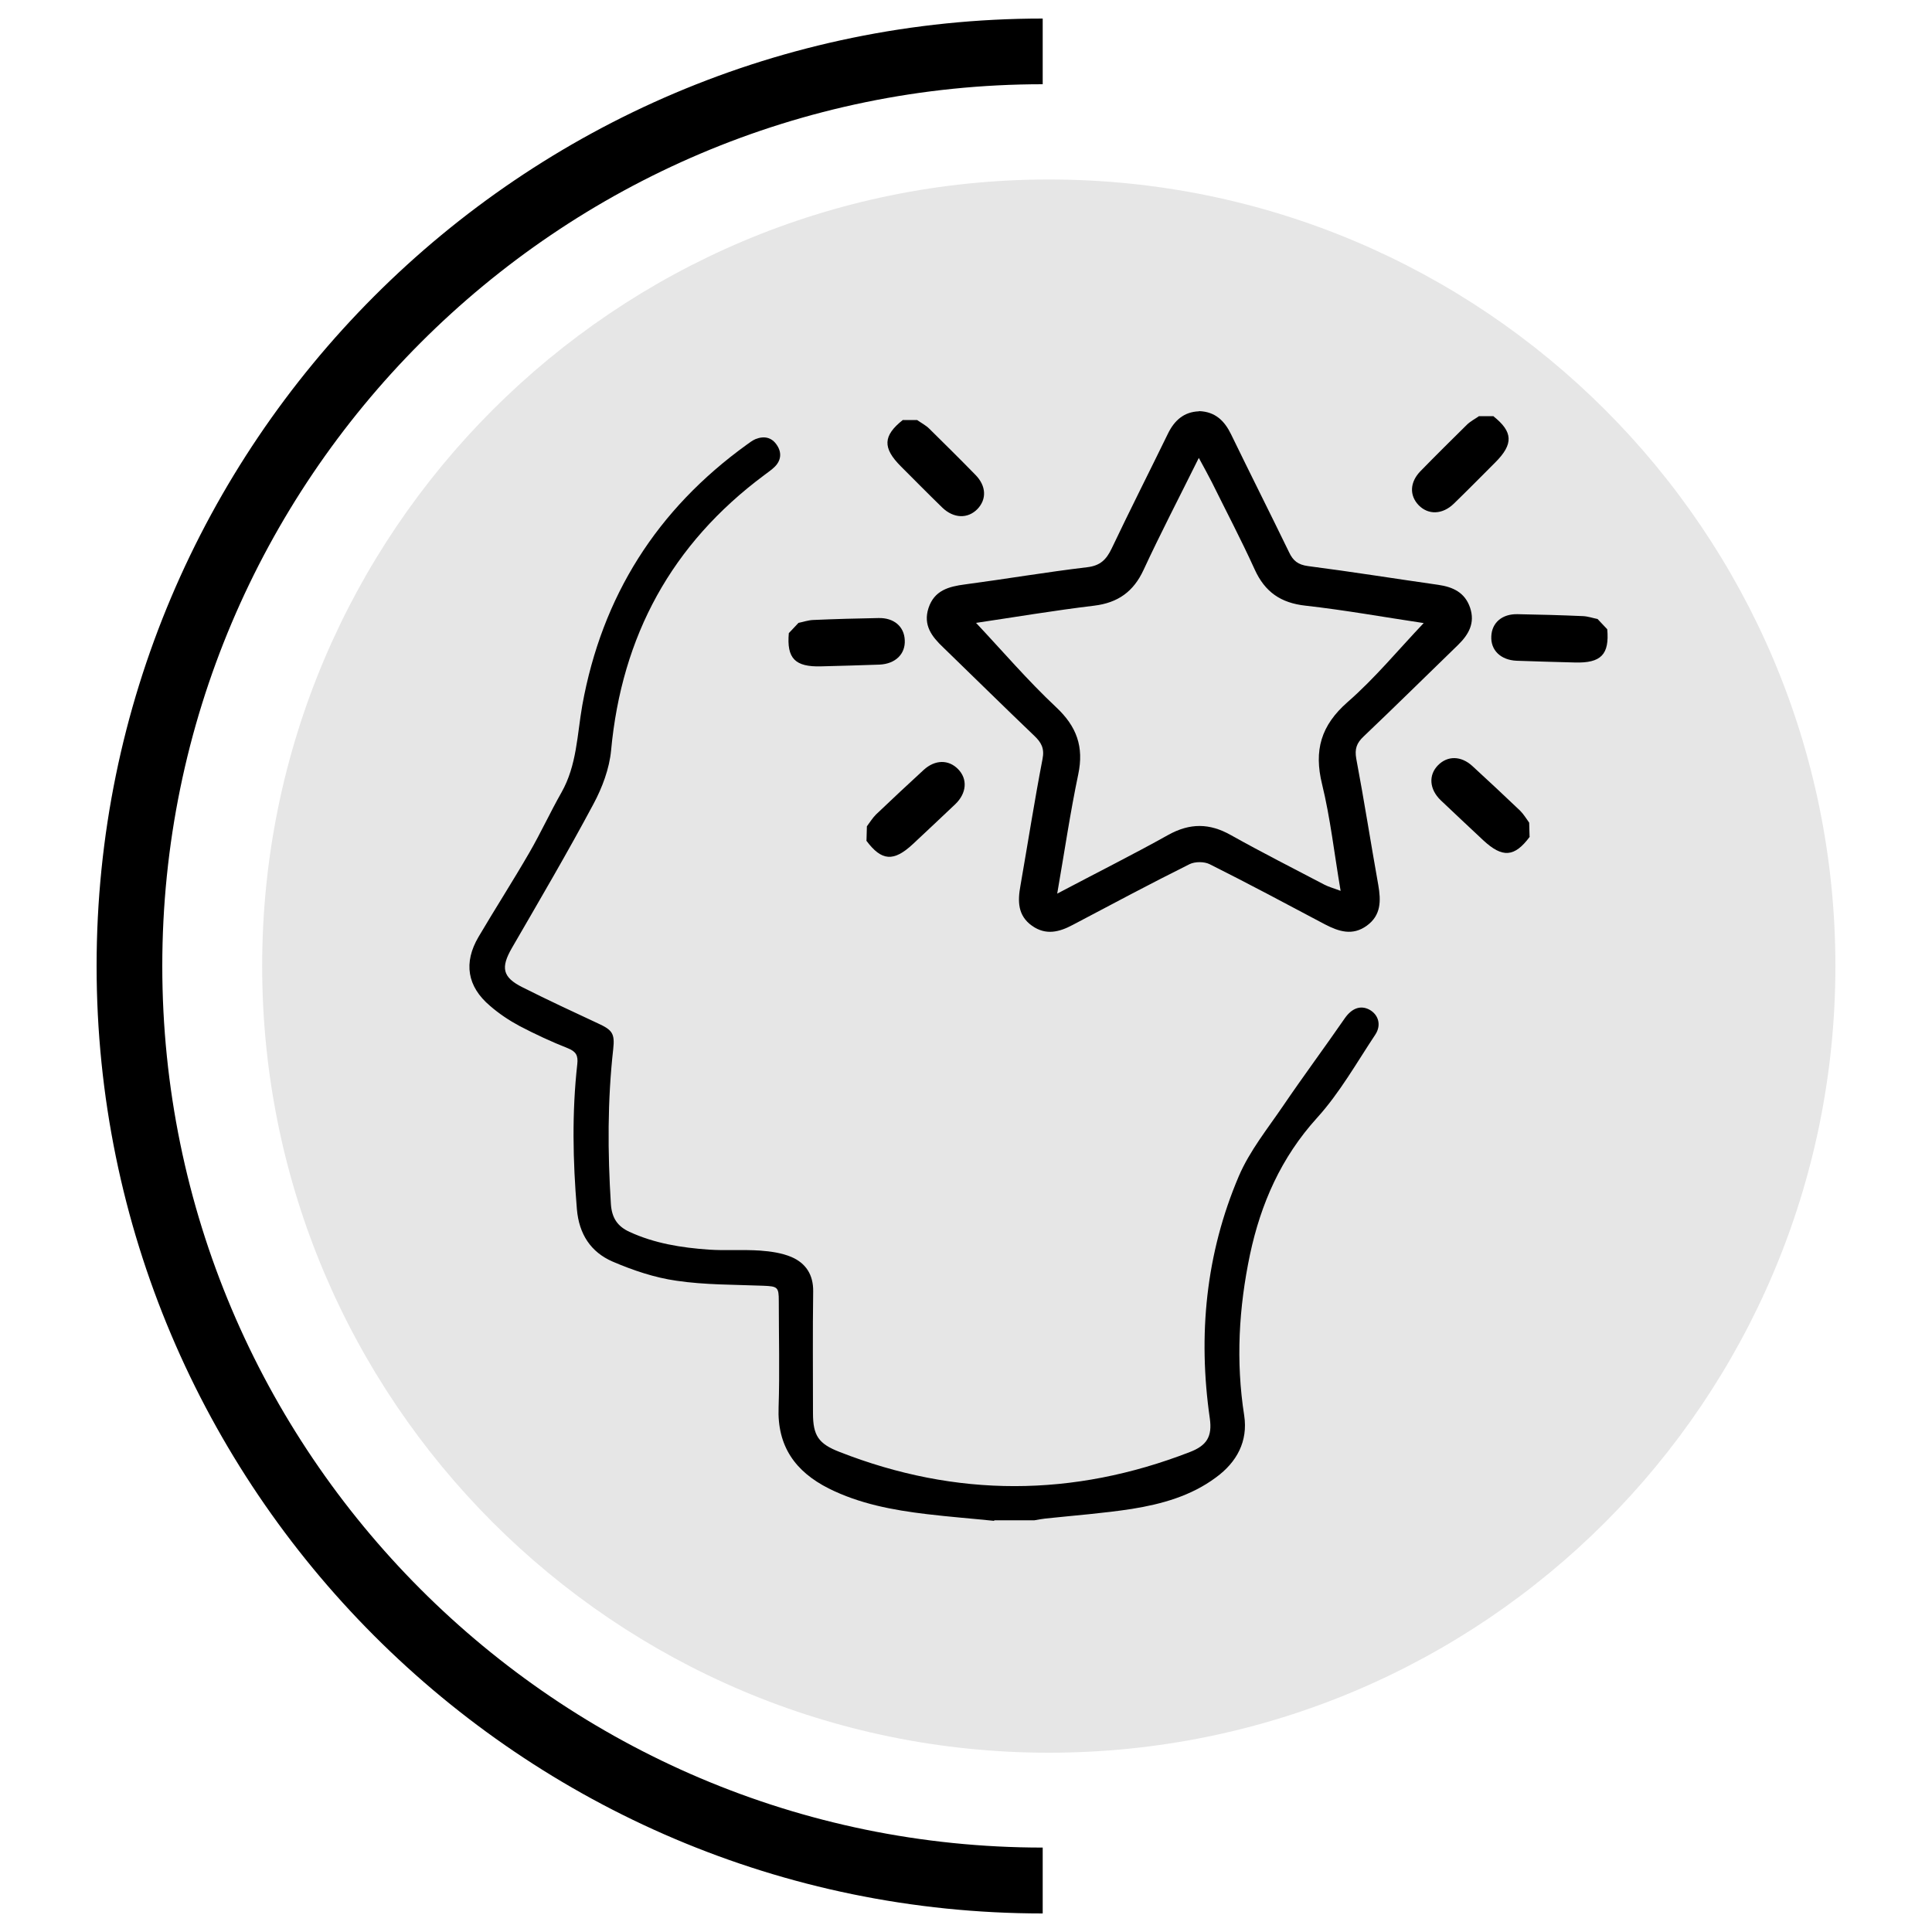 <?xml version="1.0" encoding="UTF-8"?>
<svg id="Layer_1" data-name="Layer 1" xmlns="http://www.w3.org/2000/svg" viewBox="0 0 100 100">
  <defs>
    <style>
      .cls-1 {
        fill: #e6e6e6;
      }
    </style>
  </defs>
  <path d="M53.97,99.04c-27,0-48.97-22-48.97-49.04S26.97,.96,53.97,.96v3.4C28.85,4.36,8.4,24.84,8.4,50s20.44,45.63,45.57,45.63v3.4Z"/>
  <path class="cls-1" d="M54.29,90.72c22.49,0,40.71-18.22,40.71-40.72S76.77,9.29,54.29,9.29,13.57,27.52,13.57,50s18.23,40.72,40.71,40.72"/>
  <path d="M51.47,78.72c-1.17-.12-2.34-.21-3.51-.35-1.75-.21-3.47-.53-5.07-1.33-1.72-.87-2.67-2.18-2.59-4.2,.06-1.83,.01-3.66,.01-5.5,0-.72-.06-.76-.8-.79-1.5-.06-3.02-.04-4.5-.26-1.13-.16-2.25-.54-3.3-.99-1.13-.49-1.74-1.42-1.85-2.71-.21-2.51-.26-5.01,.02-7.51,.05-.44-.06-.65-.48-.82-.86-.34-1.7-.73-2.52-1.16-.54-.29-1.06-.64-1.52-1.04-1.18-1-1.38-2.23-.59-3.57,.86-1.46,1.78-2.89,2.63-4.36,.59-1.02,1.08-2.09,1.66-3.11,.8-1.41,.81-2.99,1.08-4.52,1.02-5.64,3.86-10.13,8.52-13.49,.14-.1,.28-.21,.44-.28,.45-.18,.85-.1,1.12,.32,.25,.38,.21,.78-.12,1.11-.16,.16-.36,.29-.54,.43-4.79,3.56-7.38,8.32-7.93,14.25-.09,.95-.46,1.93-.91,2.77-1.34,2.51-2.79,4.98-4.22,7.45-.59,1.02-.5,1.52,.54,2.04,1.29,.65,2.6,1.26,3.91,1.87,.74,.34,.88,.52,.79,1.33-.3,2.67-.29,5.35-.12,8.03,.05,.72,.35,1.15,.96,1.43,1.3,.6,2.69,.82,4.1,.92,.88,.06,1.78-.01,2.66,.05,.55,.04,1.12,.12,1.62,.33,.75,.32,1.14,.92,1.13,1.78-.03,2.1-.01,4.21-.01,6.31,0,1.16,.29,1.58,1.37,2,6.04,2.37,12.09,2.35,18.13,.01,.89-.34,1.17-.81,1.04-1.74-.62-4.31-.21-8.53,1.5-12.54,.56-1.31,1.49-2.46,2.3-3.65,1.04-1.53,2.14-3.01,3.19-4.53,.35-.5,.8-.69,1.27-.44,.46,.25,.64,.79,.3,1.3-.97,1.46-1.84,3.01-3.01,4.3-1.86,2.05-2.91,4.44-3.47,7.07-.58,2.76-.74,5.53-.3,8.34,.2,1.33-.38,2.41-1.46,3.2-1.29,.96-2.8,1.38-4.35,1.63-1.49,.23-2.99,.34-4.49,.5-.19,.02-.38,.06-.56,.09h-2.09Z"/>
  <path d="M54.71,46.26c2.08-1.1,3.94-2.03,5.75-3.04,1.13-.63,2.15-.62,3.26,.01,1.59,.89,3.21,1.71,4.83,2.56,.23,.12,.5,.19,.84,.32-.33-1.94-.53-3.76-.96-5.52-.43-1.75-.06-3.04,1.32-4.25,1.41-1.23,2.62-2.7,3.94-4.09-2.01-.3-4.06-.67-6.11-.9-1.29-.14-2.11-.71-2.64-1.88-.69-1.52-1.47-3-2.21-4.5-.19-.37-.39-.74-.68-1.27-1.03,2.08-1.99,3.92-2.86,5.8-.52,1.12-1.32,1.7-2.56,1.85-2.08,.25-4.15,.6-6.11,.89,1.38,1.47,2.68,2.99,4.14,4.36,1.07,1,1.45,2.05,1.15,3.48-.41,1.95-.7,3.93-1.09,6.18m7.35-24.98c.83,.03,1.31,.5,1.65,1.2,.99,2.04,2.01,4.06,3,6.1,.21,.45,.47,.65,.98,.72,2.25,.29,4.49,.65,6.74,.97,.76,.11,1.38,.39,1.65,1.18,.27,.8-.07,1.39-.62,1.93-1.63,1.58-3.25,3.18-4.89,4.74-.36,.34-.47,.64-.38,1.15,.41,2.17,.75,4.36,1.14,6.54,.14,.81,.15,1.56-.59,2.1-.74,.54-1.45,.31-2.18-.07-1.98-1.05-3.96-2.11-5.96-3.11-.28-.14-.76-.14-1.04,0-2.03,1.01-4.03,2.08-6.04,3.14-.71,.38-1.4,.55-2.11,.05-.75-.53-.75-1.28-.6-2.09,.38-2.18,.72-4.36,1.14-6.54,.11-.55-.06-.86-.43-1.21-1.58-1.51-3.14-3.05-4.71-4.57-.59-.56-1.05-1.15-.76-2.04,.3-.91,1.04-1.11,1.88-1.22,2.11-.28,4.22-.64,6.33-.89,.68-.08,.99-.39,1.27-.97,.95-2,1.95-3.97,2.92-5.96,.33-.67,.82-1.11,1.59-1.14"/>
  <path d="M77.28,21.53c1.04,.82,1.07,1.45,.11,2.41-.71,.71-1.42,1.43-2.14,2.13-.59,.57-1.32,.59-1.82,.08-.49-.51-.46-1.2,.1-1.77,.79-.81,1.59-1.6,2.39-2.39,.18-.18,.42-.3,.63-.45h.73Z"/>
  <path d="M83.19,32.56c.12,1.32-.32,1.77-1.68,1.73-1.01-.03-2.01-.05-3.02-.09-.82-.04-1.34-.55-1.3-1.27,.03-.7,.56-1.16,1.36-1.14,1.13,.02,2.26,.05,3.38,.1,.26,.01,.51,.1,.76,.15l.5,.53Z"/>
  <path d="M79.18,43.31c-.79,1.06-1.41,1.11-2.41,.18-.73-.69-1.47-1.37-2.2-2.07-.59-.57-.64-1.3-.14-1.81,.49-.5,1.19-.5,1.78,.04,.83,.76,1.65,1.53,2.47,2.31,.18,.18,.32,.41,.47,.62,0,.24,.02,.48,.02,.72"/>
  <path d="M46.74,21.73c-1.04,.82-1.07,1.45-.11,2.41,.71,.71,1.42,1.43,2.14,2.13,.59,.57,1.32,.59,1.82,.08,.49-.51,.46-1.2-.1-1.77-.79-.81-1.59-1.6-2.39-2.39-.18-.18-.42-.3-.63-.45h-.73Z"/>
  <path d="M40.83,32.76c-.12,1.32,.32,1.77,1.68,1.73,1.01-.03,2.01-.05,3.02-.09,.82-.04,1.34-.55,1.3-1.27-.03-.7-.56-1.16-1.36-1.14-1.13,.02-2.26,.05-3.38,.1-.26,.01-.51,.1-.76,.15l-.5,.53Z"/>
  <path d="M44.84,43.51c.79,1.06,1.41,1.11,2.41,.18,.73-.69,1.47-1.37,2.2-2.07,.59-.57,.64-1.3,.14-1.81-.49-.5-1.19-.5-1.78,.04-.83,.76-1.65,1.53-2.47,2.31-.18,.18-.32,.41-.47,.61l-.02,.73Z"/>
</svg>